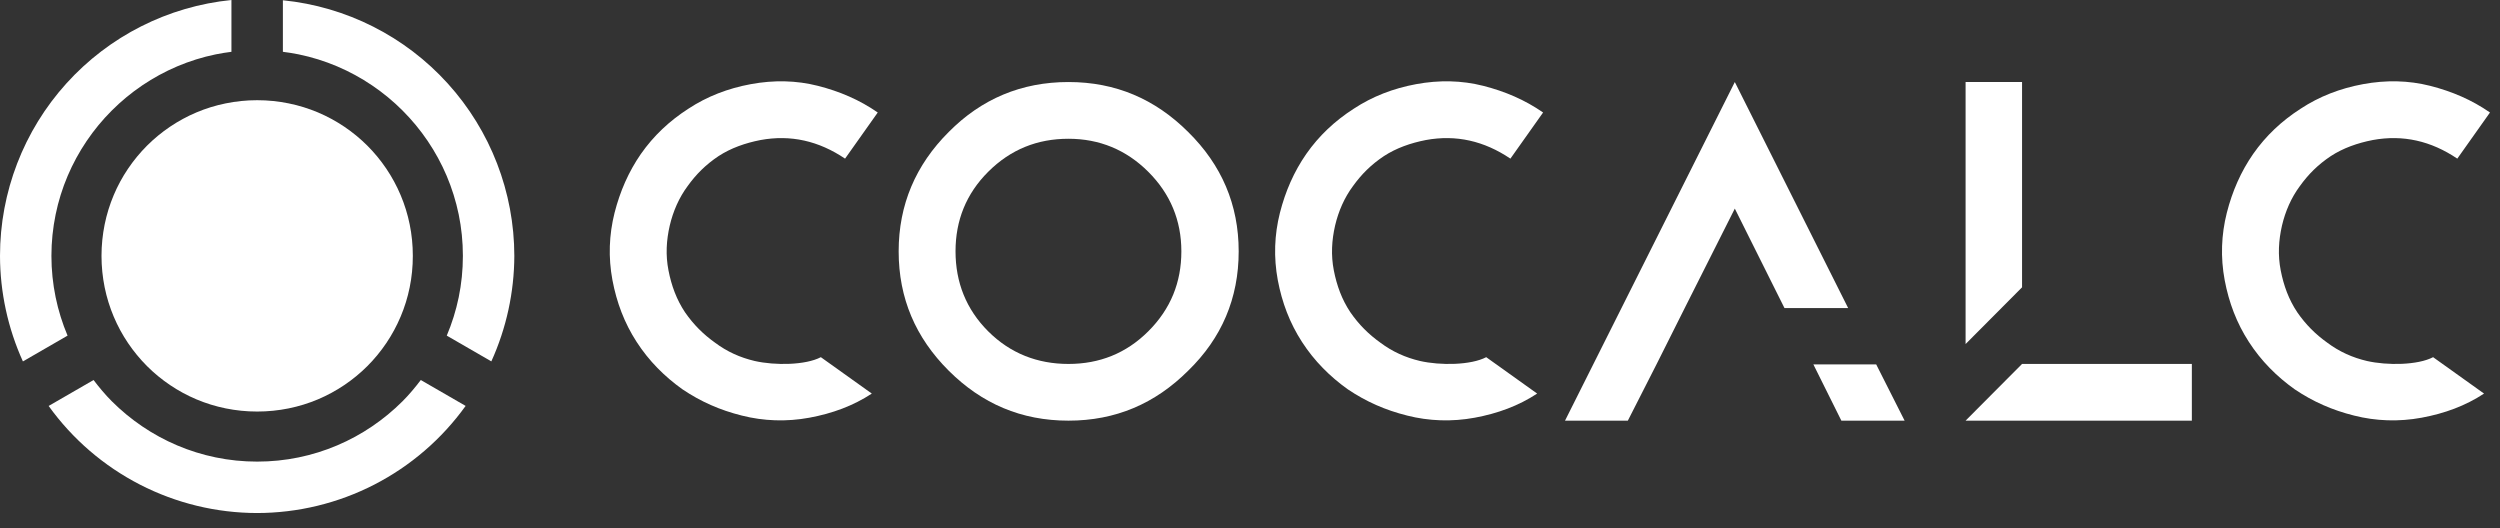 <svg width="123" height="26" viewBox="0 0 123 26" fill="none" xmlns="http://www.w3.org/2000/svg">
<rect x="0" y="0" width="123" height="26" fill="#333333" stroke="none"/>
<path d="M36.502 20.447C37.567 20.717 38.695 20.759 39.823 20.551C40.95 20.342 41.974 19.968 42.893 19.364L40.386 17.573C39.635 17.968 38.131 17.989 37.129 17.76C36.418 17.593 35.771 17.302 35.186 16.864C34.601 16.448 34.121 15.969 33.703 15.365C33.286 14.74 33.035 14.053 32.889 13.303C32.743 12.554 32.784 11.825 32.952 11.096C33.119 10.388 33.411 9.721 33.829 9.159C34.246 8.576 34.727 8.097 35.353 7.68C35.959 7.285 36.669 7.035 37.421 6.889C38.904 6.618 40.282 6.931 41.577 7.805L43.185 5.535C42.287 4.911 41.305 4.494 40.24 4.223C39.175 3.953 38.068 3.932 36.941 4.14C35.813 4.348 34.789 4.744 33.87 5.348C32.931 5.952 32.158 6.681 31.531 7.576C30.926 8.451 30.508 9.409 30.236 10.471C29.965 11.554 29.923 12.658 30.132 13.782C30.341 14.886 30.717 15.886 31.323 16.823C31.928 17.76 32.701 18.531 33.578 19.155C34.476 19.759 35.416 20.176 36.502 20.447Z" fill="white"/>
<path d="M52.568 4.036C50.249 4.036 48.286 4.869 46.678 6.493C45.049 8.118 44.214 10.075 44.214 12.366C44.214 14.678 45.049 16.615 46.678 18.239C48.307 19.863 50.249 20.696 52.568 20.696C54.886 20.696 56.828 19.863 58.457 18.239C60.107 16.635 60.943 14.678 60.943 12.366C60.943 10.075 60.107 8.118 58.457 6.493C56.828 4.869 54.886 4.036 52.568 4.036ZM52.568 6.827C54.092 6.827 55.408 7.368 56.494 8.451C57.58 9.534 58.123 10.846 58.123 12.366C58.123 13.886 57.601 15.198 56.494 16.302C55.408 17.385 54.092 17.906 52.568 17.906C51.043 17.906 49.706 17.385 48.62 16.302C47.535 15.219 47.012 13.886 47.012 12.366C47.012 10.846 47.535 9.534 48.62 8.451C49.727 7.347 51.043 6.827 52.568 6.827Z" fill="white"/>
<path d="M69.237 20.447C70.302 20.717 71.43 20.759 72.558 20.551C73.686 20.342 74.709 19.968 75.628 19.364L73.122 17.573C72.37 17.968 70.866 17.989 69.864 17.76C69.154 17.593 68.506 17.302 67.921 16.864C67.337 16.448 66.856 15.969 66.439 15.365C66.021 14.74 65.77 14.053 65.624 13.303C65.478 12.554 65.52 11.825 65.687 11.096C65.854 10.388 66.146 9.721 66.564 9.159C66.982 8.576 67.462 8.097 68.089 7.68C68.694 7.285 69.404 7.035 70.156 6.889C71.639 6.618 73.017 6.931 74.312 7.805L75.92 5.535C75.022 4.911 74.041 4.494 72.976 4.223C71.91 3.953 70.804 3.932 69.676 4.14C68.548 4.348 67.525 4.744 66.606 5.348C65.666 5.952 64.893 6.681 64.267 7.576C63.661 8.451 63.243 9.409 62.972 10.471C62.7 11.554 62.659 12.658 62.867 13.782C63.076 14.886 63.452 15.886 64.058 16.823C64.663 17.76 65.436 18.531 66.313 19.155C67.211 19.759 68.151 20.176 69.237 20.447Z" fill="white"/>
<path d="M82.888 15.157L85.353 10.263L87.796 15.157H90.929L85.353 4.036L76.999 20.696H80.09L81.51 17.906L82.888 15.157ZM92.308 17.927H89.217L90.595 20.696H93.707L92.308 17.927Z" fill="white"/>
<path d="M99.485 17.906L96.707 20.696H107.839V17.906H99.485ZM96.707 4.036V4.494V16.927L99.485 14.136V4.494V4.036H96.707Z" fill="white"/>
<path d="M115.824 20.447C116.889 20.717 118.017 20.759 119.145 20.551C120.273 20.342 121.296 19.968 122.215 19.364L119.709 17.573C118.957 17.968 117.453 17.989 116.451 17.76C115.741 17.593 115.093 17.302 114.508 16.864C113.924 16.448 113.443 15.969 113.026 15.365C112.608 14.74 112.357 14.053 112.211 13.303C112.065 12.554 112.107 11.825 112.274 11.096C112.441 10.388 112.733 9.721 113.151 9.159C113.569 8.576 114.049 8.097 114.676 7.68C115.281 7.285 115.991 7.035 116.743 6.889C118.226 6.618 119.604 6.931 120.899 7.805L122.507 5.535C121.609 4.911 120.628 4.494 119.563 4.223C118.497 3.953 117.391 3.932 116.263 4.14C115.135 4.348 114.112 4.744 113.193 5.348C112.253 5.952 111.48 6.681 110.854 7.576C110.248 8.451 109.83 9.409 109.559 10.471C109.287 11.554 109.245 12.658 109.454 13.782C109.663 14.886 110.039 15.886 110.645 16.823C111.25 17.76 112.023 18.531 112.9 19.155C113.798 19.759 114.738 20.176 115.824 20.447Z" fill="white"/>
<path d="M12.653 4.93C12.122 4.93 11.605 4.984 11.106 5.086C10.606 5.187 10.124 5.337 9.666 5.53C9.207 5.724 8.772 5.961 8.365 6.235C7.958 6.51 7.578 6.822 7.232 7.168C6.886 7.514 6.574 7.894 6.299 8.301C6.024 8.708 5.787 9.143 5.594 9.602C5.401 10.06 5.251 10.543 5.149 11.042C5.048 11.542 4.994 12.059 4.994 12.589C4.994 13.12 5.048 13.637 5.149 14.137C5.251 14.637 5.401 15.118 5.594 15.576C5.787 16.035 6.024 16.471 6.299 16.878C6.574 17.285 6.886 17.665 7.232 18.011C7.578 18.357 7.958 18.669 8.365 18.944C8.772 19.219 9.207 19.456 9.666 19.649C10.124 19.842 10.606 19.992 11.106 20.093C11.605 20.195 12.122 20.248 12.653 20.248C13.183 20.248 13.701 20.195 14.201 20.093C14.7 19.992 15.182 19.842 15.641 19.649C16.099 19.456 16.534 19.219 16.942 18.944C17.349 18.669 17.729 18.357 18.075 18.011C18.421 17.665 18.733 17.285 19.008 16.878C19.282 16.471 19.519 16.035 19.712 15.576C19.906 15.118 20.056 14.637 20.157 14.137C20.259 13.637 20.311 13.12 20.311 12.589C20.311 12.059 20.259 11.542 20.157 11.042C20.056 10.543 19.906 10.06 19.712 9.602C19.519 9.143 19.282 8.708 19.008 8.301C18.733 7.894 18.421 7.514 18.075 7.168C17.729 6.822 17.349 6.51 16.942 6.235C16.534 5.961 16.099 5.724 15.641 5.53C15.182 5.337 14.7 5.187 14.201 5.086C13.701 4.984 13.183 4.93 12.653 4.93Z" fill="white"/>
<path d="M11.387 0C8.266 0.314 5.373 1.775 3.269 4.102C1.165 6.428 -3.93786e-05 9.453 9.98283e-10 12.589C0.004 14.38 0.388 16.151 1.127 17.782L3.324 16.513C3.07 15.911 2.872 15.28 2.737 14.625C2.602 13.967 2.53 13.286 2.53 12.589C2.53 11.892 2.602 11.212 2.737 10.554C2.872 9.896 3.071 9.261 3.328 8.656C3.585 8.051 3.899 7.476 4.263 6.937C4.628 6.398 5.042 5.896 5.501 5.438C5.959 4.979 6.462 4.564 7 4.2C7.539 3.836 8.114 3.522 8.719 3.265C9.324 3.008 9.959 2.809 10.617 2.674C10.87 2.622 11.128 2.582 11.387 2.549V0ZM13.918 0.013V2.549C14.178 2.582 14.435 2.622 14.689 2.674C15.347 2.809 15.981 3.008 16.587 3.265C17.192 3.522 17.767 3.836 18.305 4.2C18.844 4.564 19.347 4.979 19.805 5.438C20.263 5.896 20.678 6.398 21.043 6.937C21.407 7.476 21.721 8.051 21.978 8.656C22.234 9.261 22.433 9.896 22.569 10.554C22.704 11.212 22.774 11.892 22.774 12.589C22.774 13.286 22.704 13.967 22.569 14.625C22.434 15.28 22.235 15.911 21.981 16.513L24.174 17.78C24.914 16.149 25.299 14.38 25.305 12.589C25.302 9.455 24.135 6.433 22.031 4.11C19.928 1.786 17.036 0.326 13.918 0.013ZM4.603 18.697L2.393 19.973C3.563 21.601 5.104 22.928 6.888 23.844C8.671 24.76 10.647 25.239 12.652 25.241C14.657 25.238 16.633 24.759 18.416 23.843C20.199 22.926 21.739 21.599 22.909 19.971L20.703 18.697C20.424 19.063 20.13 19.417 19.805 19.742C19.347 20.2 18.844 20.615 18.305 20.979C17.767 21.344 17.192 21.658 16.587 21.914C15.981 22.171 15.347 22.37 14.689 22.505C14.031 22.641 13.349 22.711 12.652 22.711C11.955 22.711 11.275 22.641 10.617 22.505C9.959 22.37 9.324 22.171 8.719 21.914C8.114 21.658 7.539 21.344 7 20.979C6.462 20.615 5.959 20.2 5.501 19.742C5.176 19.417 4.882 19.063 4.603 18.697Z" fill="white"/>
</svg>
